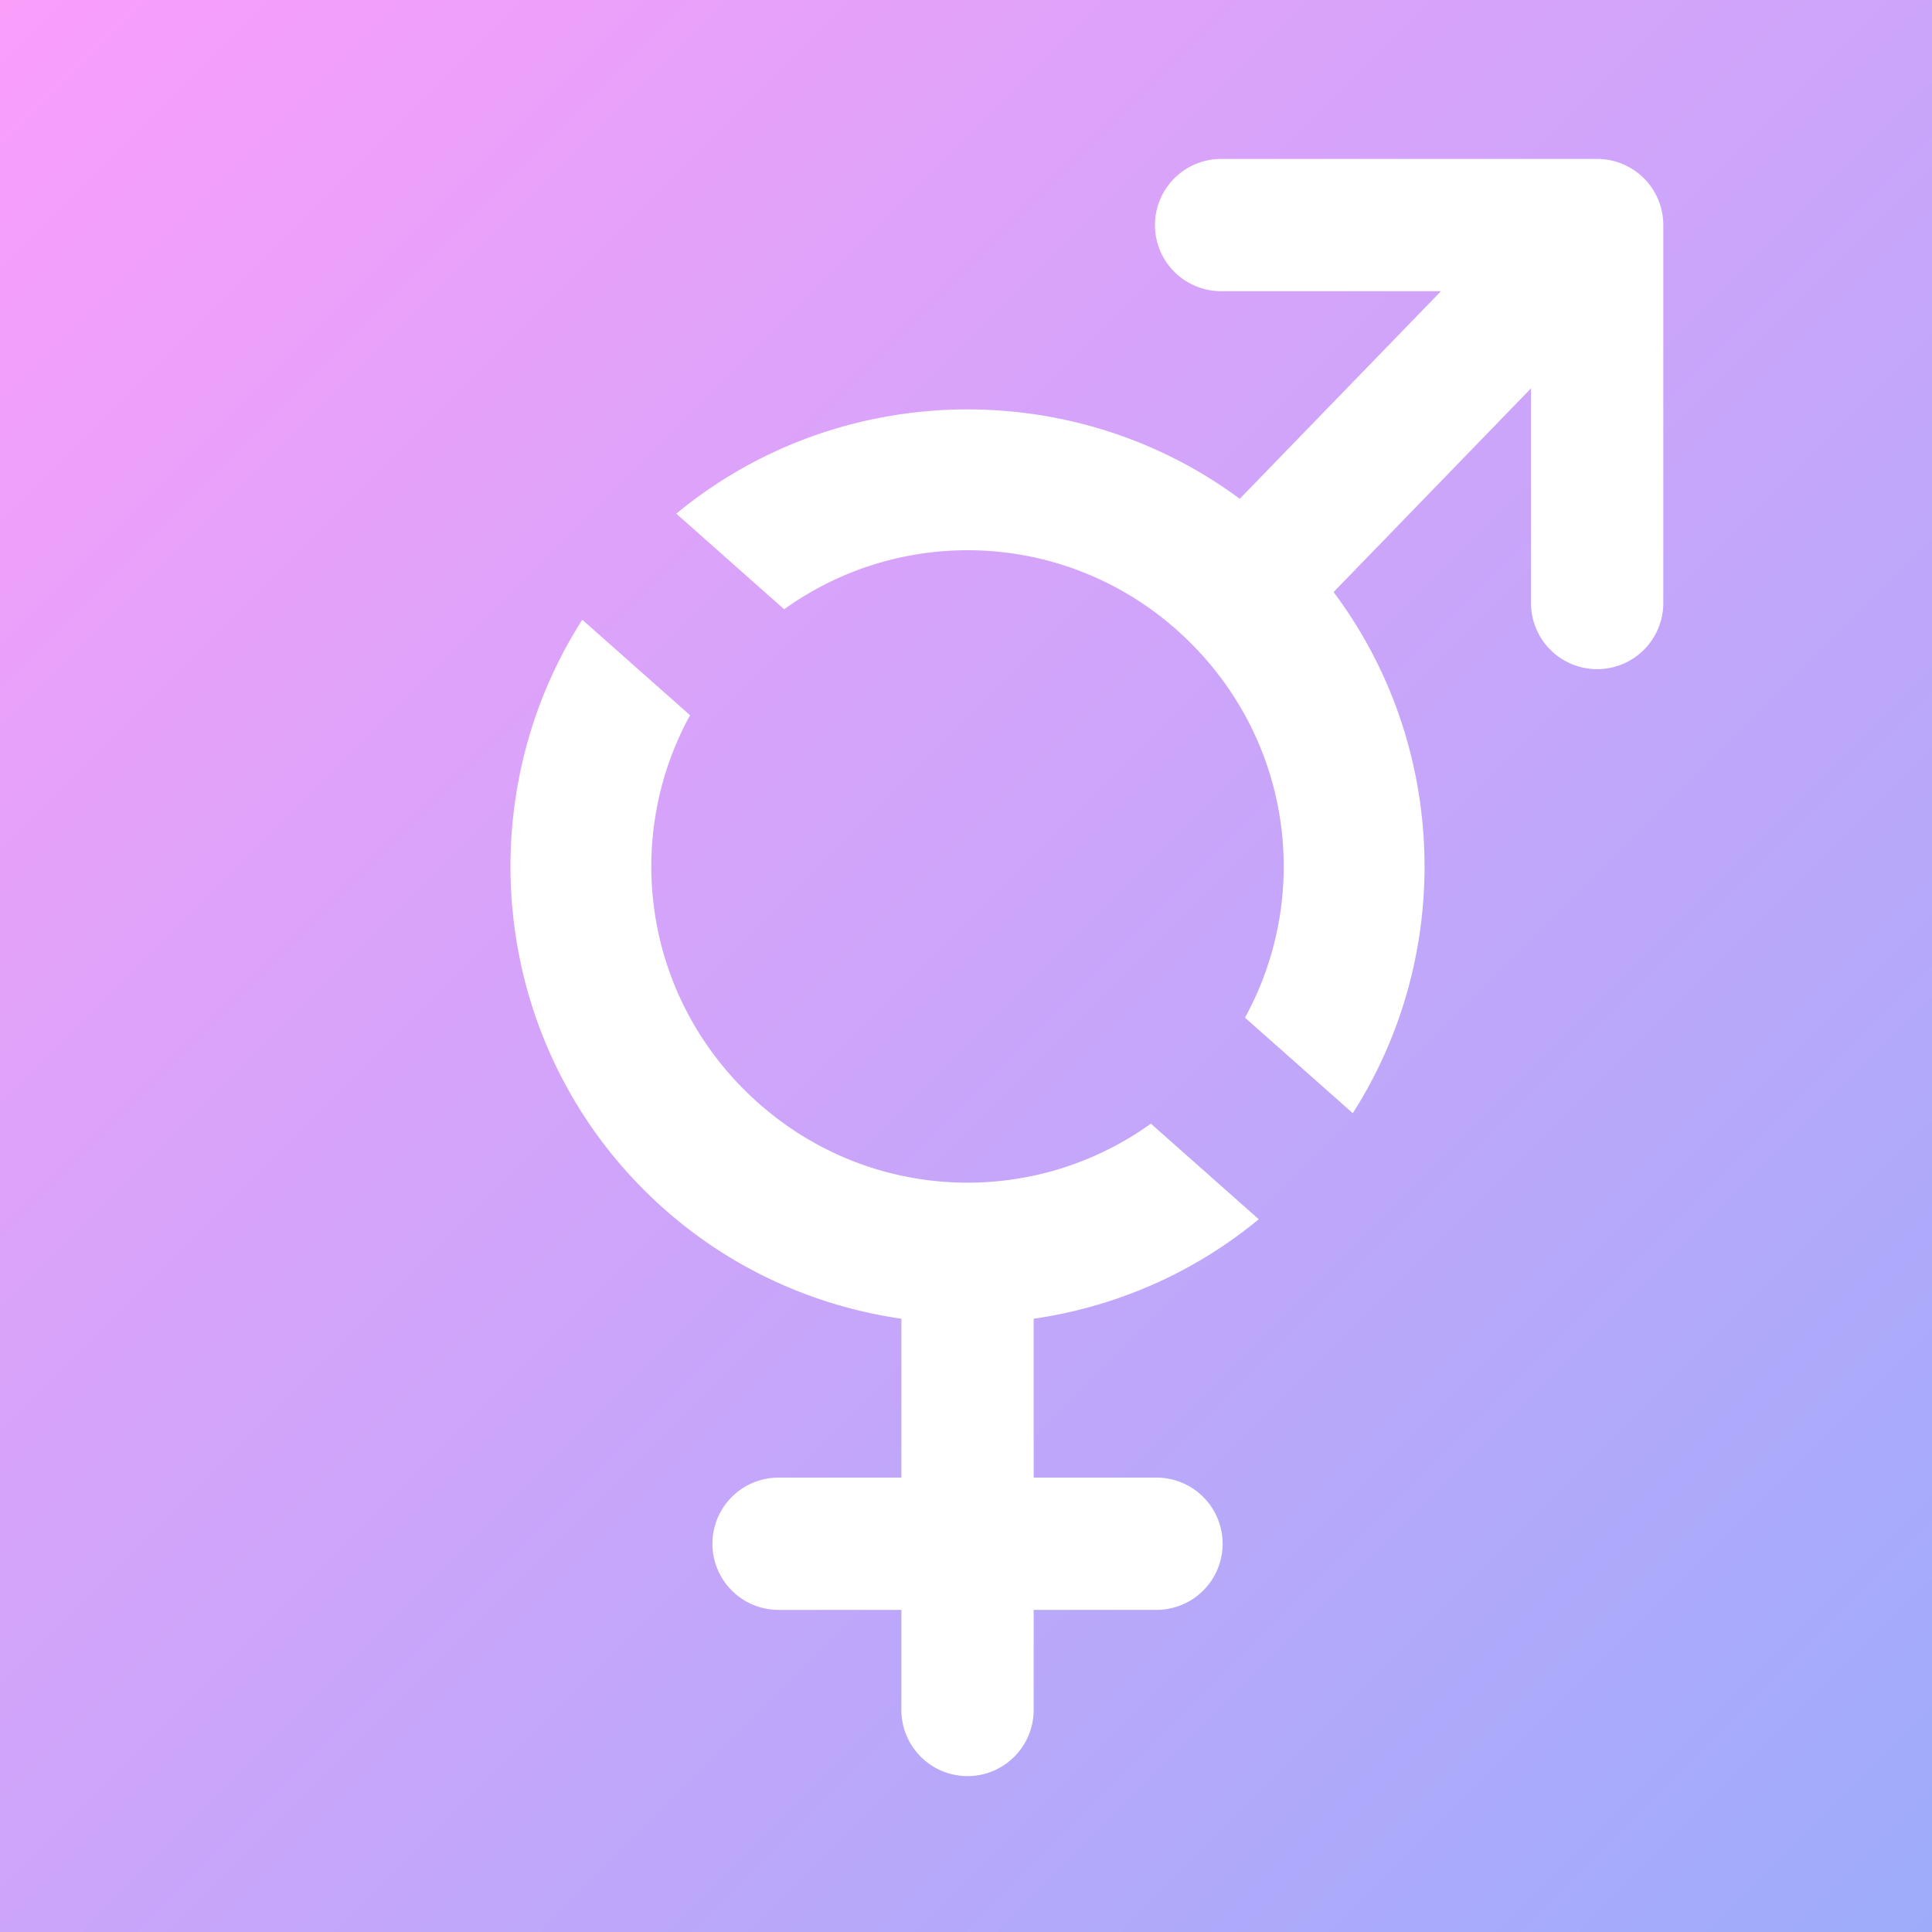 <?xml version="1.0" encoding="UTF-8" standalone="no"?>
<svg
   xmlns:dc="http://purl.org/dc/elements/1.1/"
   xmlns:cc="http://creativecommons.org/ns#"
   xmlns:rdf="http://www.w3.org/1999/02/22-rdf-syntax-ns#"
   xmlns:svg="http://www.w3.org/2000/svg"
   xmlns="http://www.w3.org/2000/svg"
   xmlns:xlink="http://www.w3.org/1999/xlink"
   xmlns:sodipodi="http://sodipodi.sourceforge.net/DTD/sodipodi-0.dtd"
   xmlns:inkscape="http://www.inkscape.org/namespaces/inkscape"
   width="1024"
   height="1024"
   viewBox="0 0 270.933 270.933"
   version="1.1"
   id="svg8"
   inkscape:version="1.0.1 (3bc2e813f5, 2020-09-07)"
   sodipodi:docname="pronouns-white-bg.svg"
   inkscape:export-filename="/home/lucy/src/lucyy.me/icons/pronouns/pronouns-white-bg-1024.png"
   inkscape:export-xdpi="96"
   inkscape:export-ydpi="96">
  <rect x="0" y="0" width="270.933" height="270.933" fill="#333333" stroke="none"/>
  <defs
     id="defs2">
    <linearGradient
       inkscape:collect="always"
       id="linearGradient1833">
      <stop
         style="stop-color:#fa9efa;stop-opacity:1"
         offset="0"
         id="stop1829" />
      <stop
         style="stop-color:#9dacfa;stop-opacity:1"
         offset="1"
         id="stop1831" />
    </linearGradient>
    <marker
       style="overflow:visible"
       id="marker1898"
       refX="0.0"
       refY="0.0"
       orient="auto"
       inkscape:stockid="Arrow1Lstart"
       inkscape:isstock="true">
      <path
         transform="scale(0.8) translate(12.5,0)"
         style="fill-rule:evenodd;stroke:#fa9efa;stroke-width:1pt;stroke-opacity:1;fill:#fa9efa;fill-opacity:1"
         d="M 0.0,0.0 L 5.0,-5.0 L -12.5,0.0 L 5.0,5.0 L 0.0,0.0 z "
         id="path1896" />
    </marker>
    <marker
       style="overflow:visible"
       id="marker1870"
       refX="0.0"
       refY="0.0"
       orient="auto"
       inkscape:stockid="Arrow1Lstart"
       inkscape:isstock="true">
      <path
         transform="scale(0.8) translate(12.5,0)"
         style="fill-rule:evenodd;stroke:#000000;stroke-width:1.0pt"
         d="M 0.0,0.0 L 5.0,-5.0 L -12.5,0.0 L 5.0,5.0 L 0.0,0.0 z "
         id="path1868" />
    </marker>
    <marker
       style="overflow:visible"
       id="marker1848"
       refX="0.0"
       refY="0.0"
       orient="auto"
       inkscape:stockid="Arrow1Lstart"
       inkscape:isstock="true">
      <path
         transform="scale(0.8) translate(12.5,0)"
         style="fill-rule:evenodd;stroke:#000000;stroke-width:1.0pt"
         d="M 0.0,0.0 L 5.0,-5.0 L -12.5,0.0 L 5.0,5.0 L 0.0,0.0 z "
         id="path1846" />
    </marker>
    <marker
       style="overflow:visible"
       id="marker1832"
       refX="0.0"
       refY="0.0"
       orient="auto"
       inkscape:stockid="Arrow1Lstart"
       inkscape:isstock="true">
      <path
         transform="scale(0.8) translate(12.5,0)"
         style="fill-rule:evenodd;stroke:#000000;stroke-width:1.0pt"
         d="M 0.0,0.0 L 5.0,-5.0 L -12.5,0.0 L 5.0,5.0 L 0.0,0.0 z "
         id="path1830" />
    </marker>
    <marker
       style="overflow:visible"
       id="Arrow1Lstart"
       refX="0.0"
       refY="0.0"
       orient="auto"
       inkscape:stockid="Arrow1Lstart"
       inkscape:isstock="true">
      <path
         transform="scale(0.8) translate(12.5,0)"
         style="fill-rule:evenodd;stroke:#000000;stroke-width:1.0pt"
         d="M 0.0,0.0 L 5.0,-5.0 L -12.5,0.0 L 5.0,5.0 L 0.0,0.0 z "
         id="path1560" />
    </marker>
    <linearGradient
       inkscape:collect="always"
       xlink:href="#linearGradient1833"
       id="linearGradient1835"
       x1="-5.5511151e-17"
       y1="1.110223e-16"
       x2="270.933"
       y2="270.933"
       gradientUnits="userSpaceOnUse" />
  </defs>
  <sodipodi:namedview
     id="base"
     pagecolor="#ffffff"
     bordercolor="#666666"
     borderopacity="1.0"
     inkscape:pageopacity="0.0"
     inkscape:pageshadow="2"
     inkscape:zoom="0.70000002"
     inkscape:cx="468.17591"
     inkscape:cy="482.17952"
     inkscape:document-units="px"
     inkscape:current-layer="layer1"
     inkscape:document-rotation="0"
     showgrid="false"
     units="px"
     inkscape:snap-bbox="true"
     inkscape:snap-intersection-paths="true"
     inkscape:object-paths="false"
     inkscape:snap-smooth-nodes="true"
     inkscape:window-width="1920"
     inkscape:window-height="1080"
     inkscape:window-x="1920"
     inkscape:window-y="0"
     inkscape:window-maximized="0" />
  <g
     inkscape:label="Layer 1"
     inkscape:groupmode="layer"
     id="layer1">
    <rect
       style="fill:url(#linearGradient1835);fill-opacity:1;stroke-width:18.521"
       id="rect1827"
       width="270.933"
       height="270.933"
       x="-5.5511151e-17"
       y="1.110223e-16" />
    <path
       id="path2070"
       style="color:#000000;font-style:normal;font-variant:normal;font-weight:normal;font-stretch:normal;font-size:medium;line-height:normal;font-family:sans-serif;font-variant-ligatures:normal;font-variant-position:normal;font-variant-caps:normal;font-variant-numeric:normal;font-variant-alternates:normal;font-variant-east-asian:normal;font-feature-settings:normal;font-variation-settings:normal;text-indent:0;text-align:start;text-decoration:none;text-decoration-line:none;text-decoration-style:solid;text-decoration-color:#000000;letter-spacing:normal;word-spacing:normal;text-transform:none;writing-mode:lr-tb;direction:ltr;text-orientation:mixed;dominant-baseline:auto;baseline-shift:baseline;text-anchor:start;white-space:normal;shape-padding:0;shape-margin:0;inline-size:0;clip-rule:nonzero;display:inline;overflow:visible;visibility:visible;opacity:1;isolation:auto;mix-blend-mode:normal;color-interpolation:sRGB;color-interpolation-filters:linearRGB;solid-color:#000000;solid-opacity:1;vector-effect:none;fill:#ffffff;fill-opacity:1;fill-rule:nonzero;stroke:none;stroke-width:70;stroke-linecap:butt;stroke-linejoin:bevel;stroke-miterlimit:4;stroke-dasharray:none;stroke-dashoffset:0;stroke-opacity:1;color-rendering:auto;image-rendering:auto;shape-rendering:auto;text-rendering:auto;enable-background:accumulate;stop-color:#000000;stop-opacity:1"
       d="M 646.193 84.105 C 646.143 84.105 646.093 84.109 646.043 84.109 L 645.191 84.109 L 645.191 84.131 C 626.328 84.664 611.197 100.112 611.195 119.104 C 611.197 138.096 626.328 153.543 645.191 154.076 L 645.191 154.104 L 762.535 154.104 L 656.072 263.955 C 613.492 232.427 562.748 216.65 512 216.65 C 457.194 216.65 402.395 235.051 357.877 271.822 L 414.967 322.418 C 443.973 301.6 477.985 291.178 512 291.178 C 554.687 291.178 597.376 307.571 630.162 340.357 C 684.117 394.312 693.665 475.078 658.828 538.535 L 715.863 589.08 C 769.697 504.897 766.313 394.157 705.717 313.314 L 810.191 205.514 L 810.191 319.104 A 35 35 0 0 0 845.197 354.109 A 35 35 0 0 0 880.195 319.104 L 880.195 119.107 A 35 35 0 0 0 845.197 84.109 L 694.348 84.109 C 694.297 84.109 694.248 84.105 694.197 84.105 L 646.193 84.105 z "
       transform="scale(0.265)" />
    <path
       id="path2904"
       style="color:#000000;font-style:normal;font-variant:normal;font-weight:normal;font-stretch:normal;font-size:medium;line-height:normal;font-family:sans-serif;font-variant-ligatures:normal;font-variant-position:normal;font-variant-caps:normal;font-variant-numeric:normal;font-variant-alternates:normal;font-variant-east-asian:normal;font-feature-settings:normal;font-variation-settings:normal;text-indent:0;text-align:start;text-decoration:none;text-decoration-line:none;text-decoration-style:solid;text-decoration-color:#000000;letter-spacing:normal;word-spacing:normal;text-transform:none;writing-mode:lr-tb;direction:ltr;text-orientation:mixed;dominant-baseline:auto;baseline-shift:baseline;text-anchor:start;white-space:normal;shape-padding:0;shape-margin:0;inline-size:0;clip-rule:nonzero;display:inline;overflow:visible;visibility:visible;opacity:1;isolation:auto;mix-blend-mode:normal;color-interpolation:sRGB;color-interpolation-filters:linearRGB;solid-color:#000000;solid-opacity:1;vector-effect:none;fill:#ffffff;fill-opacity:1;fill-rule:nonzero;stroke:none;stroke-width:70;stroke-linecap:round;stroke-linejoin:bevel;stroke-miterlimit:4;stroke-dasharray:none;stroke-dashoffset:0;stroke-opacity:1;color-rendering:auto;image-rendering:auto;shape-rendering:auto;text-rendering:auto;enable-background:accumulate;stop-color:#000000;stop-opacity:1"
       d="M 308.137 327.957 C 248.268 421.578 259.147 548.053 340.807 629.713 C 379.039 667.945 427.096 690.649 477.004 697.855 L 477.004 781.926 L 411.998 781.926 A 35 35 0 0 0 377 816.924 A 35 35 0 0 0 411.998 851.93 L 477.004 851.93 L 477.004 904.895 A 35 35 0 0 0 512 939.893 A 35 35 0 0 0 546.998 904.895 L 546.998 851.93 L 612.004 851.93 A 35 35 0 0 0 647 816.924 A 35 35 0 0 0 612.004 781.926 L 546.998 781.926 L 546.998 697.85 C 589.733 691.672 631.112 674.136 666.125 645.215 L 609.035 594.619 C 543.629 641.565 452.75 635.592 393.838 576.68 C 339.883 522.725 330.336 441.959 365.172 378.502 L 308.137 327.957 z "
       transform="scale(0.265)"
       inkscape:export-xdpi="96"
       inkscape:export-ydpi="96" />
  </g>
</svg>
